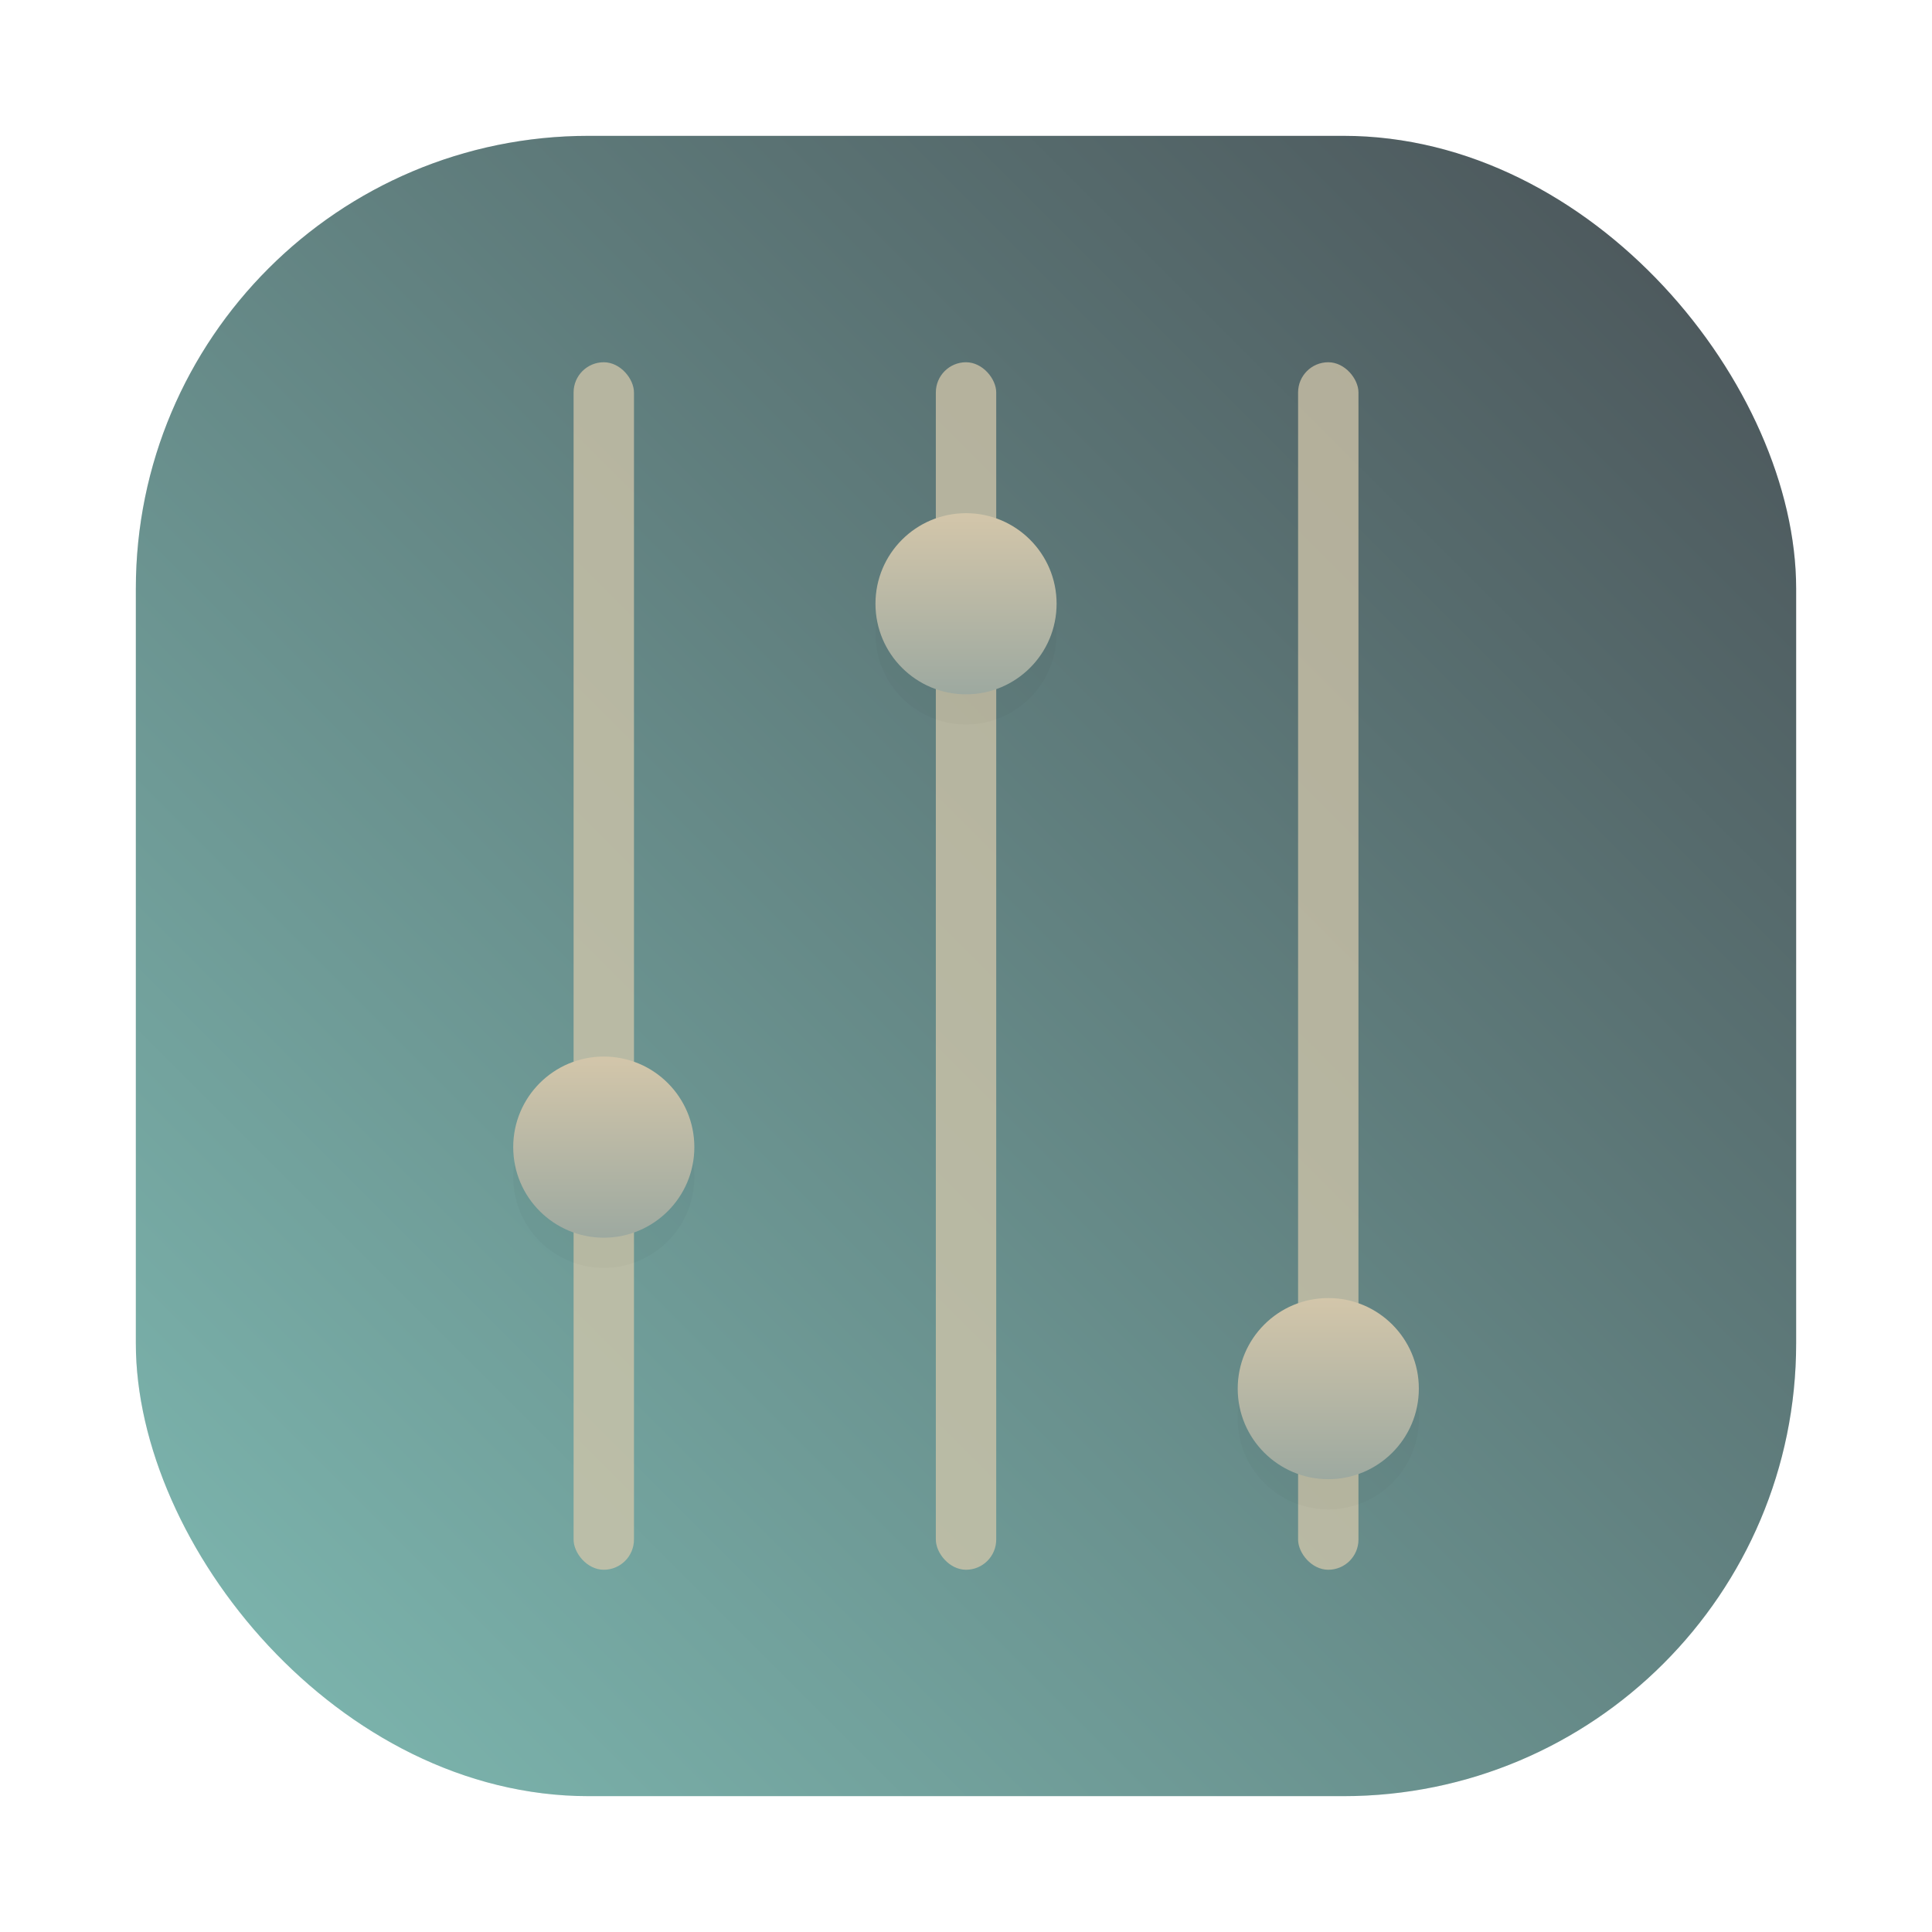 <?xml version="1.0" encoding="UTF-8"?>
<svg width="64" height="64" version="1.1" xmlns="http://www.w3.org/2000/svg" xmlns:xlink="http://www.w3.org/1999/xlink">
 <defs>
  <linearGradient id="linearGradient921" x1="409.83" x2="410.06" y1="539.74" y2="507.72" gradientTransform="matrix(1.322 .161 -.161 1.322 -387.66 -726.16)" gradientUnits="userSpaceOnUse">
   <stop stop-color="#9da9a0" offset="0"/>
   <stop stop-color="#d3c6aa" offset="1"/>
  </linearGradient>
  <filter id="filter901" x="-.112" y="-.105" width="1.223" height="1.209" color-interpolation-filters="sRGB">
   <feGaussianBlur stdDeviation="1.395"/>
  </filter>
  <filter id="filter1057" x="-.027" y="-.027" width="1.054" height="1.054" color-interpolation-filters="sRGB">
   <feGaussianBlur stdDeviation="0.619"/>
  </filter>
  <linearGradient id="linearGradient1053" x1="-127" x2="-72" y1="60" y2="5" gradientTransform="translate(131.5 -.51)" gradientUnits="userSpaceOnUse">
   <stop stop-color="#7fbbb3" offset="0"/>
   <stop stop-color="#495156" offset="1"/>
  </linearGradient>
  <linearGradient id="linearGradient924" x1="19" x2="19" y1="41" y2="35" gradientTransform="translate(-68.981 -18)" gradientUnits="userSpaceOnUse" xlink:href="#linearGradient921"/>
  <linearGradient id="linearGradient926" x1="19" x2="19" y1="41" y2="35" gradientTransform="translate(-56.981 8)" gradientUnits="userSpaceOnUse" xlink:href="#linearGradient921"/>
  <linearGradient id="linearGradient928" x1="-3" x2="-3" y1="35" y2="29" gradientTransform="translate(-58.981 6)" gradientUnits="userSpaceOnUse" xlink:href="#linearGradient921"/>
 </defs>
 <rect x="4.5" y="4.5" width="55" height="55" ry="15" fill="#1e2326" filter="url(#filter1057)" opacity=".3" stroke-linecap="round" stroke-width="2.744"/>
 <rect x="4.5" y="4.5" width="55" height="55" ry="15" fill="url(#linearGradient1053)" stroke-linecap="round" stroke-width="2.744"/>
 <g transform="translate(81.982)">
  <g transform="translate(-80.981)" fill="#d3c6aa">
   <rect x="18" y="12" width="2" height="40" rx="1" ry="1" opacity=".75" style="paint-order:markers stroke fill"/>
   <rect x="30" y="12" width="2" height="40" rx="1" ry="1" opacity=".75" style="paint-order:markers stroke fill"/>
   <rect x="42" y="12" width="2" height="40" rx="1" ry="1" opacity=".75" style="paint-order:markers stroke fill"/>
  </g>
  <path d="m-50.032 18a3 3 0 0 0-2.949 3 3 3 0 0 0 3 3 3 3 0 0 0 3-3 3 3 0 0 0-3-3 3 3 0 0 0-0.051 0zm-12 18a3 3 0 0 0-2.949 3 3 3 0 0 0 3 3 3 3 0 0 0 3-3 3 3 0 0 0-3-3 3 3 0 0 0-0.051 0zm24 8a3 3 0 0 0-2.949 3 3 3 0 0 0 3 3 3 3 0 0 0 3-3 3 3 0 0 0-3-3 3 3 0 0 0-0.051 0z" filter="url(#filter901)" opacity=".15" style="paint-order:markers stroke fill"/>
  <circle cx="-49.981" cy="20" r="3" fill="url(#linearGradient924)" style="paint-order:markers stroke fill"/>
  <circle cx="-37.981" cy="46" r="3" fill="url(#linearGradient926)" style="paint-order:markers stroke fill"/>
  <circle cx="-61.981" cy="38" r="3" fill="url(#linearGradient928)" style="paint-order:markers stroke fill"/>
 </g>
</svg>
